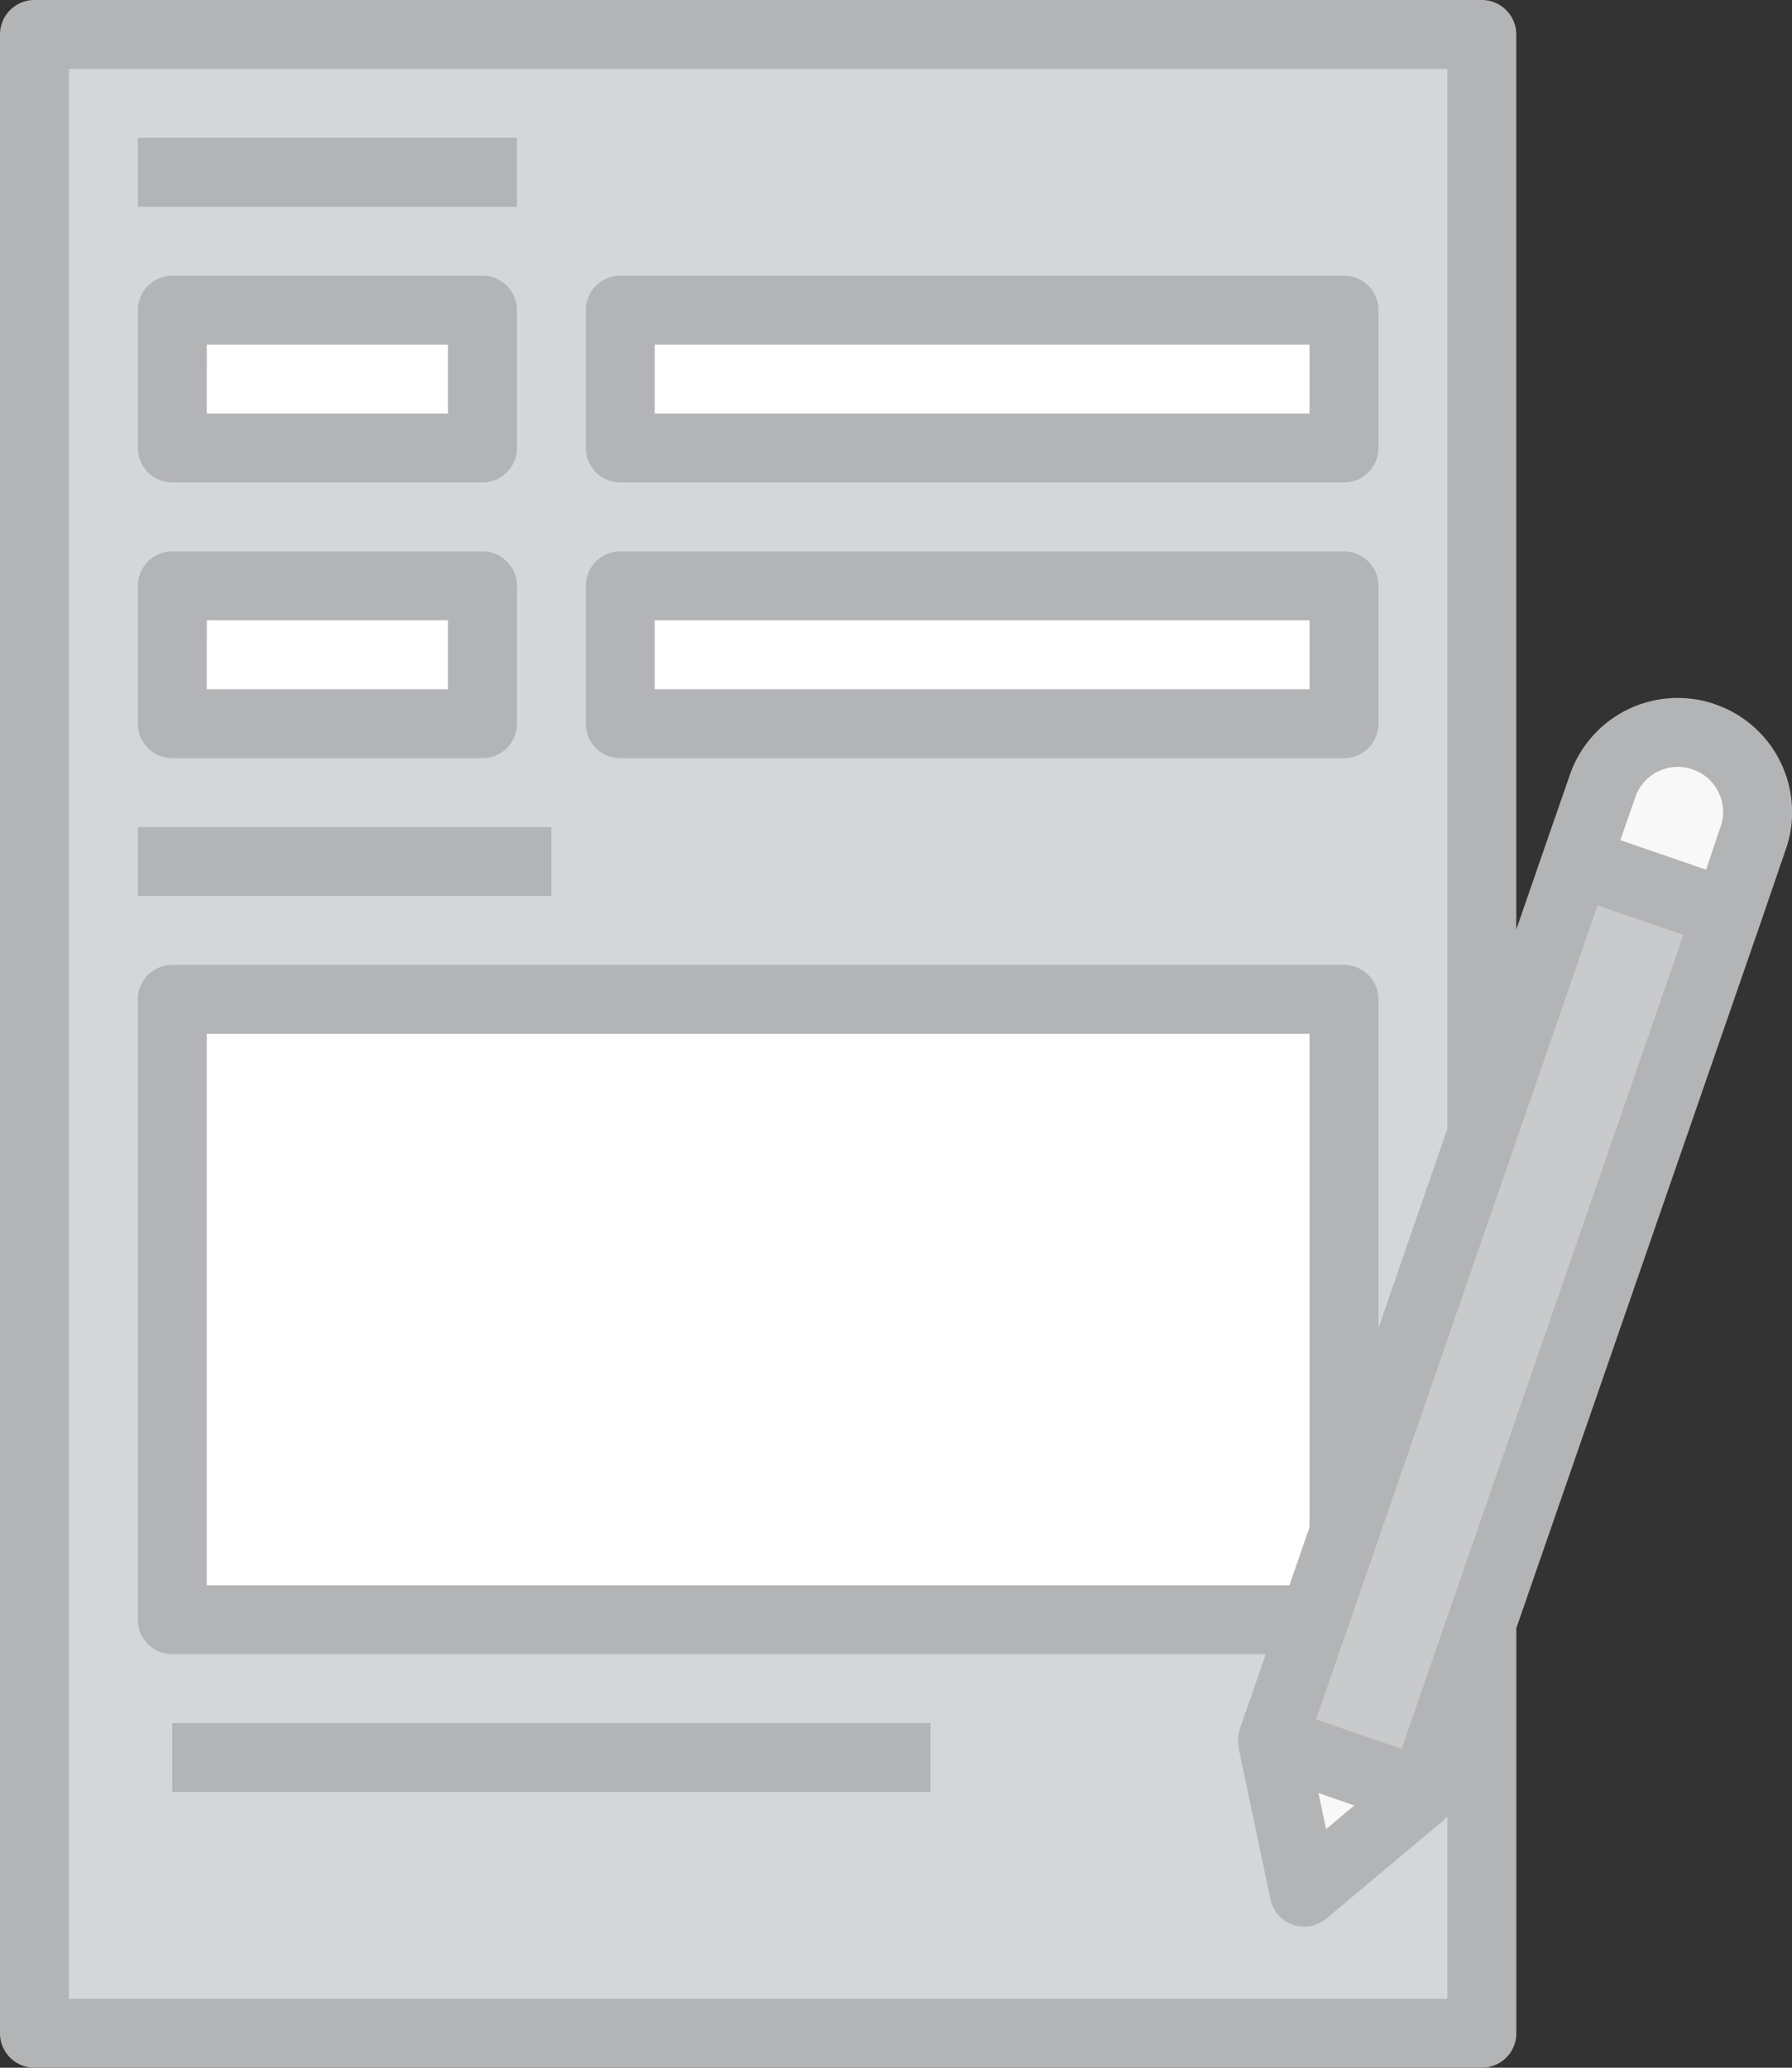 <svg id="request_2_" data-name="request (2)" xmlns="http://www.w3.org/2000/svg" width="37.267" height="43" viewBox="0 0 37.267 43">
  <rect x="0" y="0" width="37.267" height="43" fill="#333333" stroke="none"/>
  <path id="Path_33556" data-name="Path 33556" d="M1,1V42.567H31.1V1Z" transform="translate(-0.283 -0.283)" fill="#d4d7da"/>
  <path id="Path_33557" data-name="Path 33557" d="M40.052,51.592l-2.465,2.071L36.92,50.51Z" transform="translate(-10.461 -14.311)" fill="#f8f8f8"/>
  <path id="Path_33558" data-name="Path 33558" d="M49.51,22.906a1.583,1.583,0,0,1-.093.545l-.537,1.569L45.74,23.938l.545-1.57a1.658,1.658,0,0,1,3.225.538Z" transform="translate(-12.96 -6.021)" fill="#f8f8f8"/>
  <path id="Path_33559" data-name="Path 33559" d="M46.38,26.082l-5.1,14.742-1.225,3.54L36.92,43.282l.867-2.516.624-1.8,2.867-8.292L43.241,25Z" transform="translate(-10.461 -7.083)" fill="#c9cacb"/>
  <path id="Path_33560" data-name="Path 33560" d="M29.367,29V40.1l-.623,1.8H5V29Z" transform="translate(-1.417 -8.217)" fill="#fff"/>
  <path id="Path_33561" data-name="Path 33561" d="M5,17h6.45v2.867H5Z" transform="translate(-1.417 -4.817)" fill="#fff"/>
  <path id="Path_33562" data-name="Path 33562" d="M5,9h6.45v2.867H5Z" transform="translate(-1.417 -2.55)" fill="#fff"/>
  <path id="Path_33563" data-name="Path 33563" d="M18,9H33.05v2.867H18Z" transform="translate(-5.1 -2.55)" fill="#fff"/>
  <path id="Path_33564" data-name="Path 33564" d="M18,17H33.05v2.867H18Z" transform="translate(-5.1 -4.817)" fill="#fff"/>
  <g id="Group_14108" data-name="Group 14108" transform="translate(0 0)">
    <path id="Path_33565" data-name="Path 33565" d="M4,4h7.883V5.433H4Z" transform="translate(-1.133 -1.133)" fill="#b3b4b6"/>
    <path id="Path_33566" data-name="Path 33566" d="M4.717,20.3h6.45a.717.717,0,0,0,.717-.717V16.717A.717.717,0,0,0,11.167,16H4.717A.717.717,0,0,0,4,16.717v2.867A.717.717,0,0,0,4.717,20.3Zm.717-2.867H10.45v1.433H5.433Z" transform="translate(-1.133 -4.533)" fill="#b3b4b6"/>
    <path id="Path_33567" data-name="Path 33567" d="M17.717,20.3h15.05a.717.717,0,0,0,.717-.717V16.717A.717.717,0,0,0,32.767,16H17.717a.717.717,0,0,0-.717.717v2.867A.717.717,0,0,0,17.717,20.3Zm.717-2.867H32.05v1.433H18.433Z" transform="translate(-4.817 -4.533)" fill="#b3b4b6"/>
    <path id="Path_33568" data-name="Path 33568" d="M4.717,12.3h6.45a.717.717,0,0,0,.717-.717V8.717A.717.717,0,0,0,11.167,8H4.717A.717.717,0,0,0,4,8.717v2.867A.717.717,0,0,0,4.717,12.3Zm.717-2.867H10.45v1.433H5.433Z" transform="translate(-1.133 -2.267)" fill="#b3b4b6"/>
    <path id="Path_33569" data-name="Path 33569" d="M17.717,12.3h15.05a.717.717,0,0,0,.717-.717V8.717A.717.717,0,0,0,32.767,8H17.717A.717.717,0,0,0,17,8.717v2.867A.717.717,0,0,0,17.717,12.3Zm.717-2.867H32.05v1.433H18.433Z" transform="translate(-4.817 -2.267)" fill="#b3b4b6"/>
    <path id="Path_33570" data-name="Path 33570" d="M4,24h8.6v1.433H4Z" transform="translate(-1.133 -6.8)" fill="#b3b4b6"/>
    <path id="Path_33571" data-name="Path 33571" d="M35.667,14.645a2.373,2.373,0,0,0-3.019,1.467l-.545,1.57h0l-.57,1.648V.717A.717.717,0,0,0,30.817,0H.717A.717.717,0,0,0,0,.717V42.283A.716.716,0,0,0,.717,43h30.1a.716.716,0,0,0,.717-.717V33.86L36.6,19.233h0l.534-1.559a2.288,2.288,0,0,0,.135-.787,2.371,2.371,0,0,0-1.6-2.24Zm-1.187,1.4A.926.926,0,0,1,35.2,16a.937.937,0,0,1,.634.884.876.876,0,0,1-.054.312l-.3.89-.891-.307-.891-.307.31-.892a.938.938,0,0,1,.478-.541ZM27.233,31.761l-.417,1.206H4.3V21.5H27.233ZM30.1,41.567H1.433V1.433H30.1V23.472l-1.433,4.144V20.783a.717.717,0,0,0-.717-.717H3.583a.717.717,0,0,0-.717.717v12.9a.716.716,0,0,0,.717.717H26.321l-.54,1.565a.7.7,0,0,0-.011.381l-.013,0,.664,3.153a.717.717,0,0,0,1.162.4l2.47-2.07-.006-.008c.017-.014.037-.024.053-.04Zm-2.68-4.278.745.257-.587.492Zm1.728-.919-1.778-.614,5.854-16.928,1.784.615Z" transform="translate(0 0)" fill="#b3b4b6"/>
    <path id="Path_33572" data-name="Path 33572" d="M5,50H20.767v1.433H5Z" transform="translate(-1.417 -14.167)" fill="#b3b4b6"/>
  </g>
</svg>
